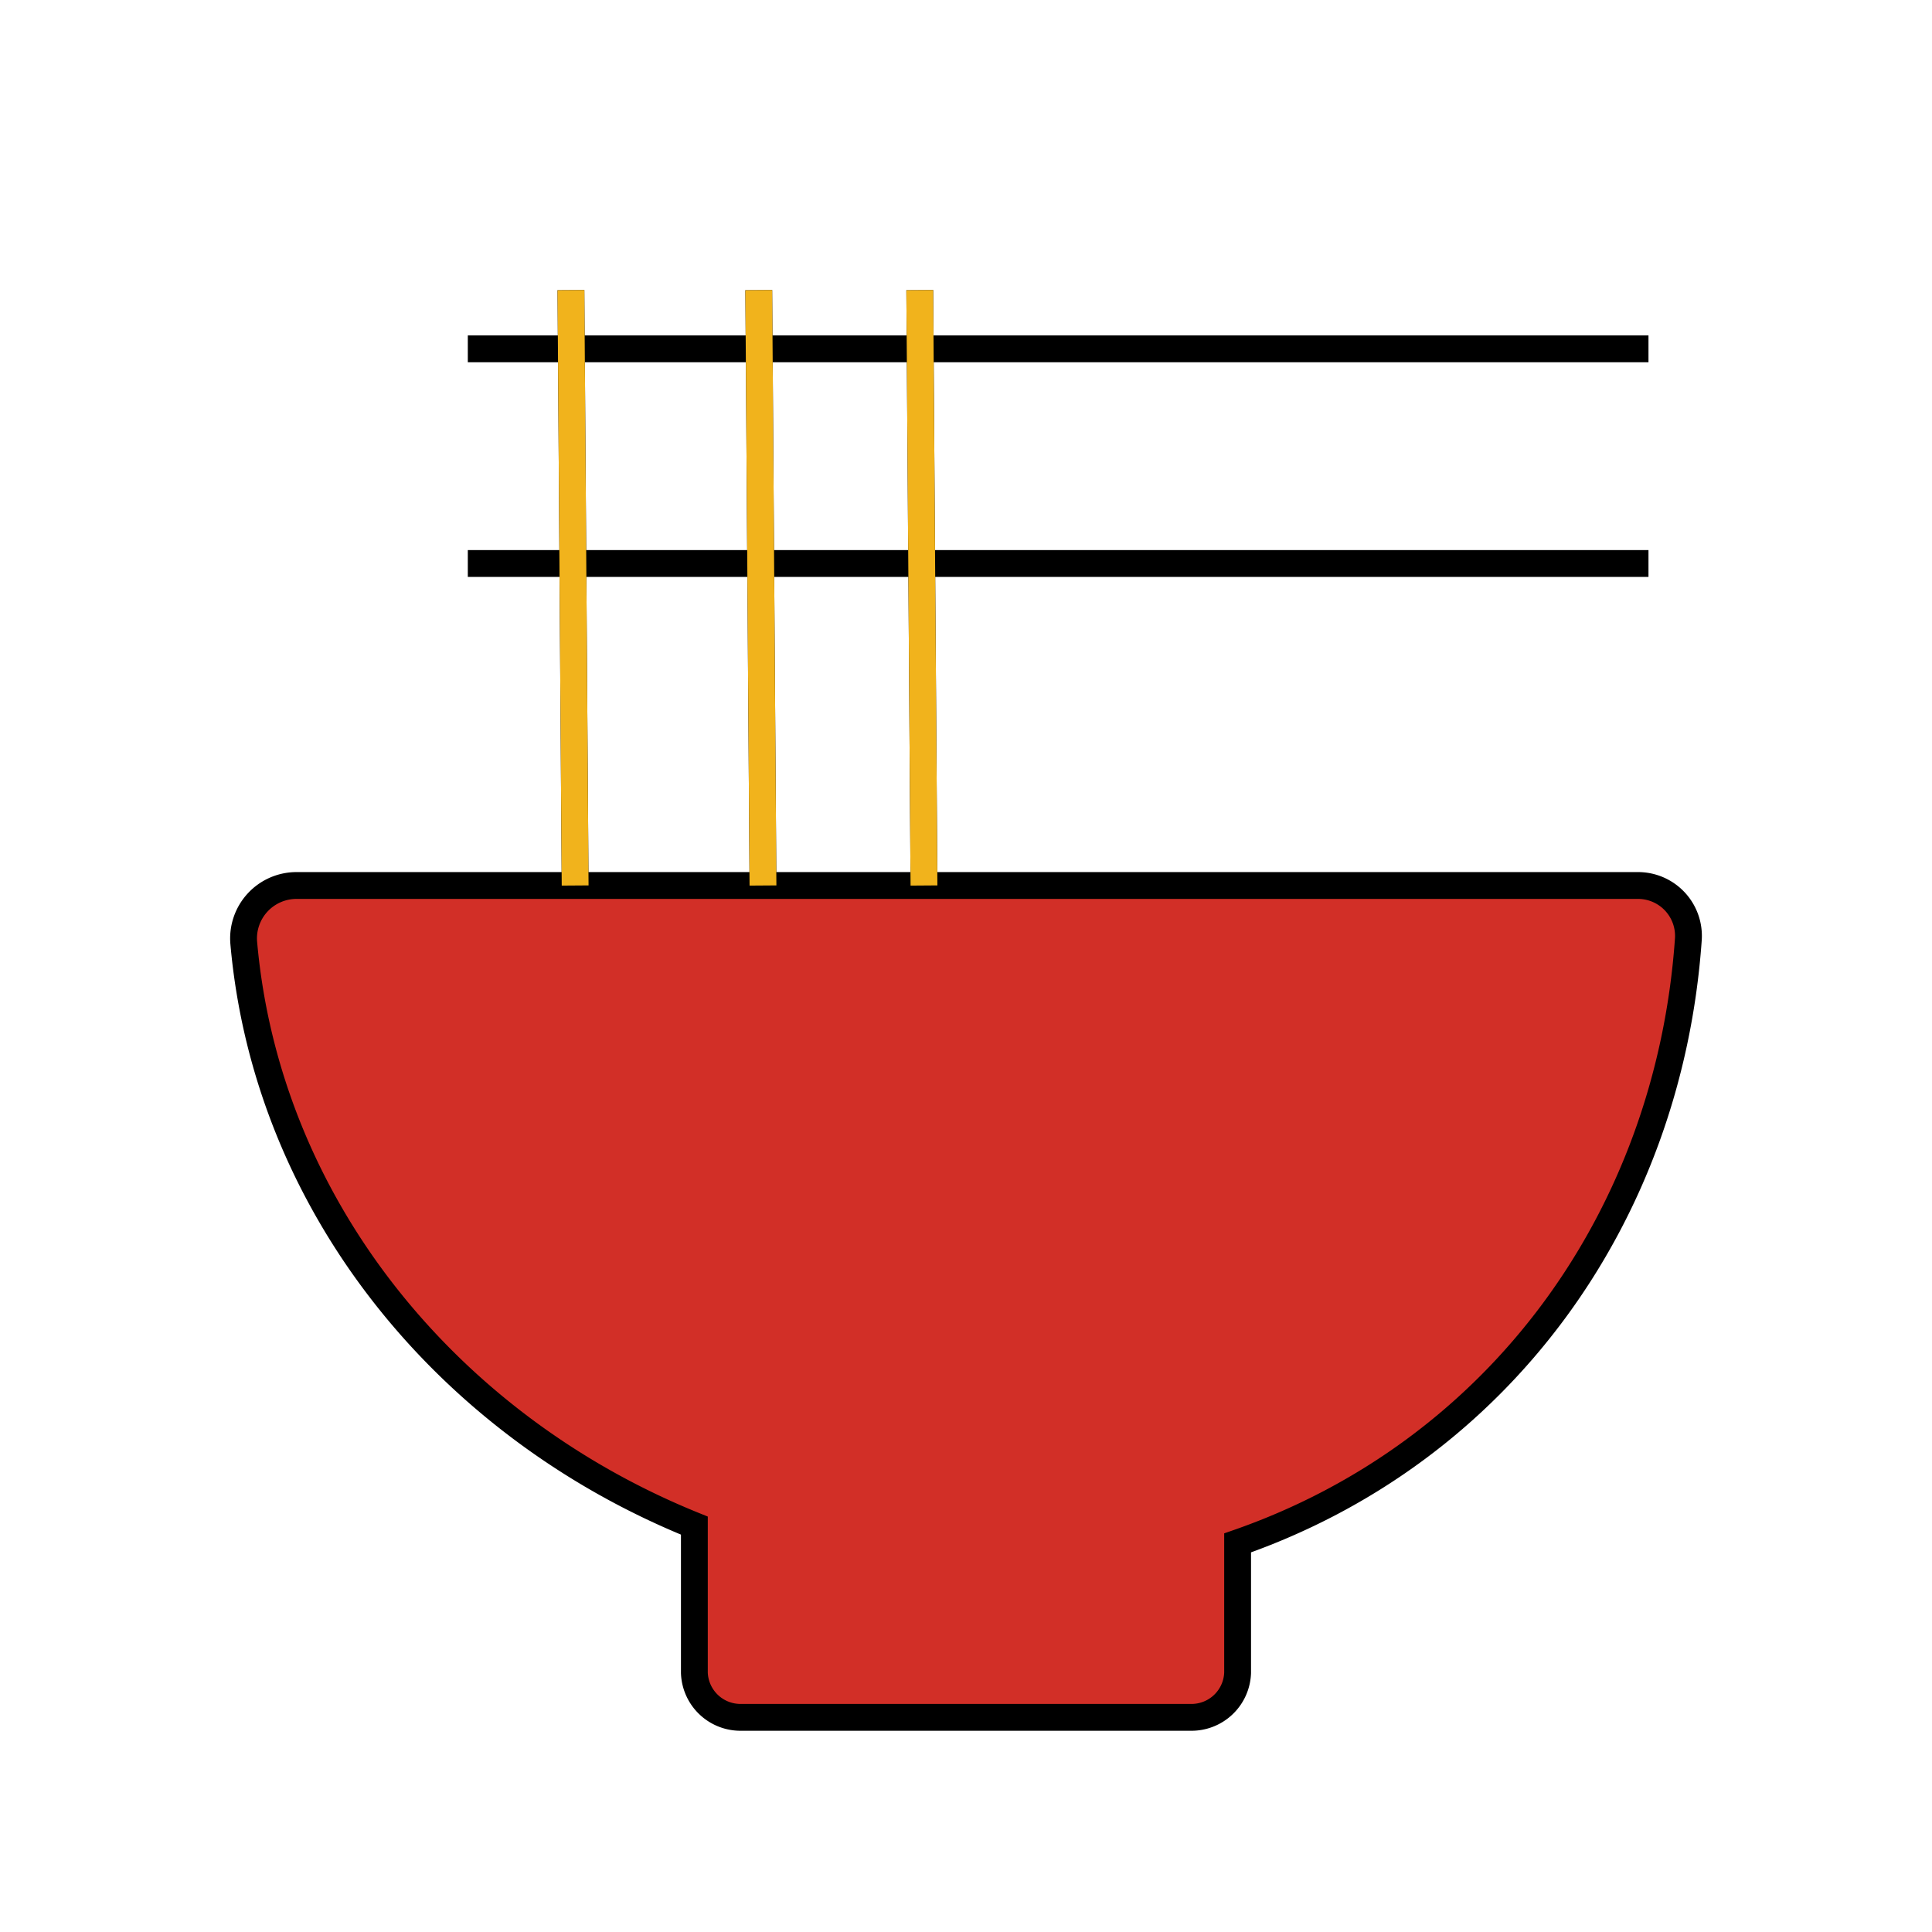<svg id="emoji" viewBox="0 0 72 72" xmlns="http://www.w3.org/2000/svg" width="64" height="64">
  <g id="color">
    <path fill="#d22f27" d="M62.92,35.003A1.879,1.879,0,0,0,61.046,33H11.053a1.973,1.973,0,0,0-1.97,2.131c.857,9.729,7.53,17.984,16.794,21.724v5.487A1.72,1.72,0,0,0,27.645,64H44.355a1.72,1.72,0,0,0,1.767-1.658V57.499C55.834,54.121,62.194,45.39,62.92,35.003Z"/>
  </g>
  <g id="line">
    <line x1="61.434" x2="17.434" y1="21" y2="21" fill="none" stroke="#000000" strokeLinecap="round" strokeLinejoin="round" strokeWidth="2"/>
    <line x1="61.434" x2="17.434" y1="13" y2="13" fill="none" stroke="#000000" strokeLinecap="round" strokeLinejoin="round" strokeWidth="2"/>
    <line x1="34.277" x2="34.434" y1="10.812" y2="33" fill="none" stroke="#000000" strokeLinecap="round" strokeLinejoin="round" strokeWidth="1.841"/>
    <line x1="28.277" x2="28.434" y1="10.812" y2="33" fill="none" stroke="#000000" strokeLinecap="round" strokeLinejoin="round" strokeWidth="1.841"/>
    <line x1="21.277" x2="21.434" y1="10.812" y2="33" fill="none" stroke="#000000" strokeLinecap="round" strokeLinejoin="round" strokeWidth="1.841"/>
    <path fill="none" stroke="#000000" strokeLinecap="round" strokeLinejoin="round" strokeWidth="2" d="M62.92,35.003A1.879,1.879,0,0,0,61.046,33H11.053a1.973,1.973,0,0,0-1.97,2.131c.857,9.729,7.53,17.984,16.794,21.724v5.487A1.72,1.72,0,0,0,27.645,64H44.355a1.72,1.72,0,0,0,1.767-1.658V57.499C55.834,54.121,62.194,45.39,62.92,35.003Z"/>
  </g>
  <g id="color-foreground">
    <line x1="34.277" x2="34.434" y1="10.812" y2="33" fill="none" stroke="#f1b31c" strokeLinecap="round" strokeLinejoin="round" strokeWidth="1.841"/>
    <line x1="28.277" x2="28.434" y1="10.812" y2="33" fill="none" stroke="#f1b31c" strokeLinecap="round" strokeLinejoin="round" strokeWidth="1.841"/>
    <line x1="21.277" x2="21.434" y1="10.812" y2="33" fill="none" stroke="#f1b31c" strokeLinecap="round" strokeLinejoin="round" strokeWidth="1.841"/>
  </g>
</svg>
